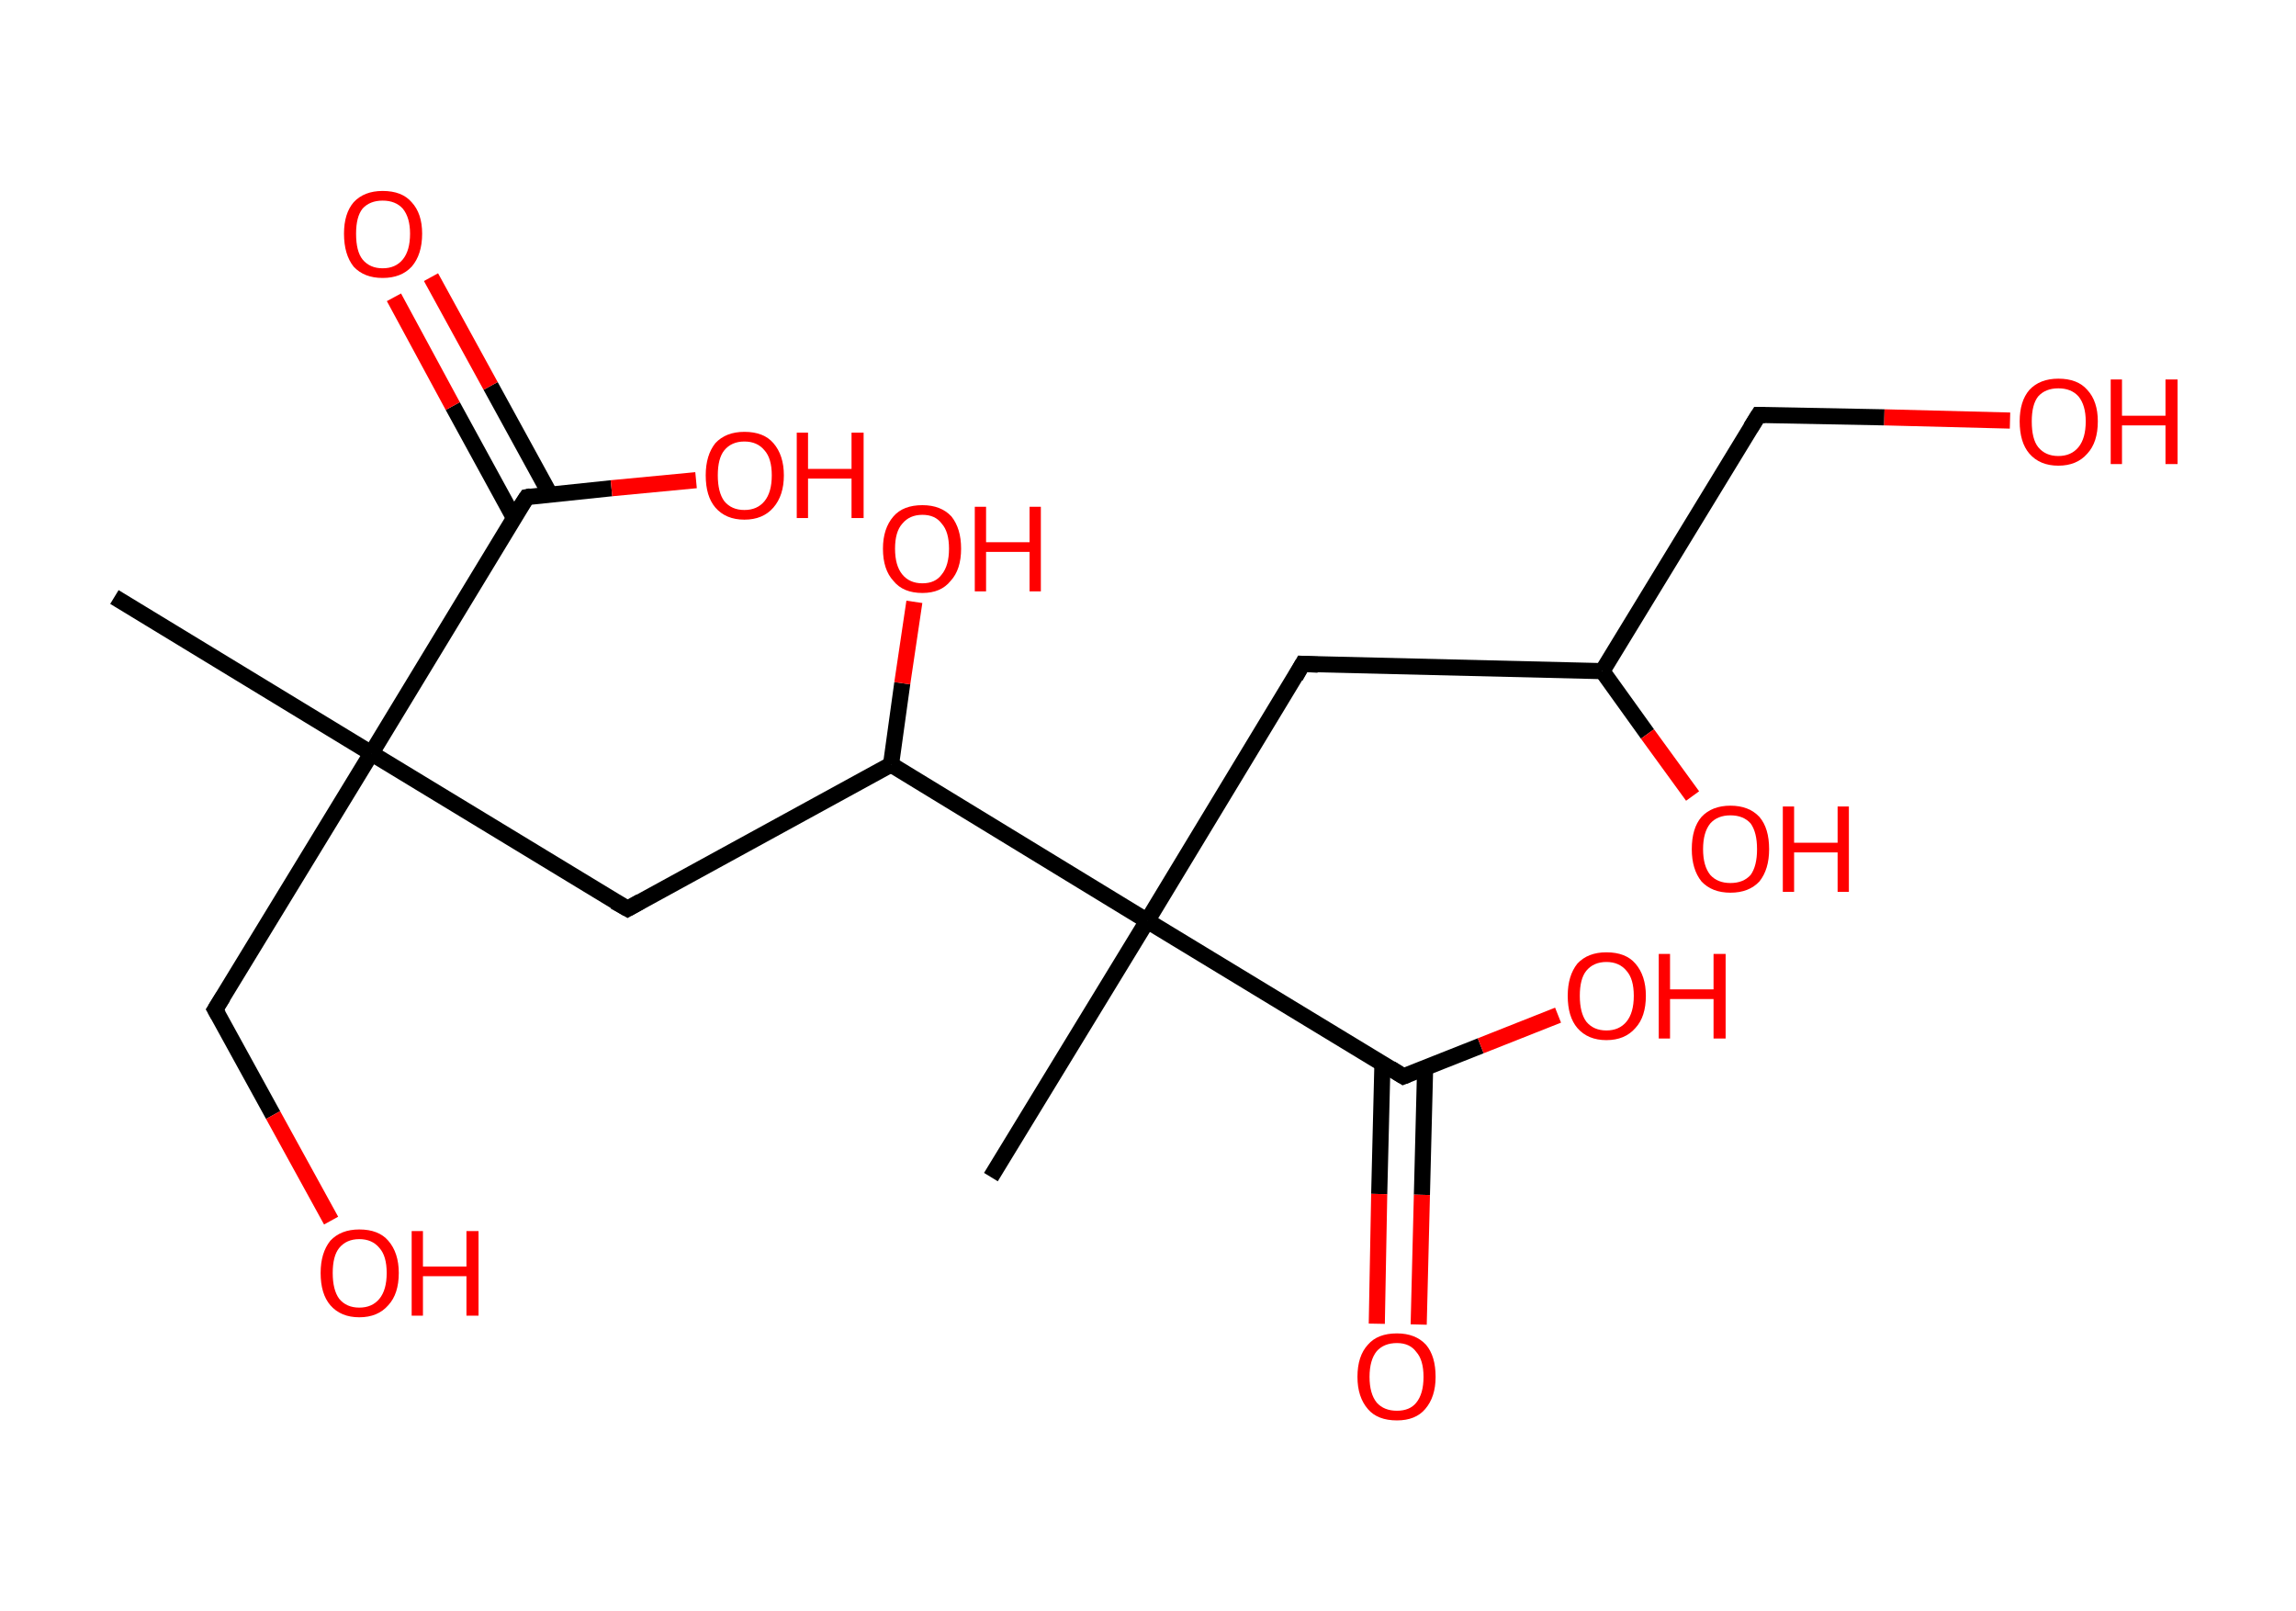 <?xml version='1.0' encoding='ASCII' standalone='yes'?>
<svg xmlns="http://www.w3.org/2000/svg" xmlns:rdkit="http://www.rdkit.org/xml" xmlns:xlink="http://www.w3.org/1999/xlink" version="1.1" baseProfile="full" xml:space="preserve" width="285px" height="200px" viewBox="0 0 285 200">
<!-- END OF HEADER -->
<rect style="opacity:1.0;fill:#FFFFFF;stroke:none" width="285.0" height="200.0" x="0.0" y="0.0"> </rect>
<path class="bond-0 atom-0 atom-1" d="M 14.2,74.1 L 46.1,93.5" style="fill:none;fill-rule:evenodd;stroke:#000000;stroke-width:2.0px;stroke-linecap:butt;stroke-linejoin:miter;stroke-opacity:1"/>
<path class="bond-1 atom-1 atom-2" d="M 46.1,93.5 L 26.7,125.3" style="fill:none;fill-rule:evenodd;stroke:#000000;stroke-width:2.0px;stroke-linecap:butt;stroke-linejoin:miter;stroke-opacity:1"/>
<path class="bond-2 atom-2 atom-3" d="M 26.7,125.3 L 33.9,138.4" style="fill:none;fill-rule:evenodd;stroke:#000000;stroke-width:2.0px;stroke-linecap:butt;stroke-linejoin:miter;stroke-opacity:1"/>
<path class="bond-2 atom-2 atom-3" d="M 33.9,138.4 L 41.1,151.5" style="fill:none;fill-rule:evenodd;stroke:#FF0000;stroke-width:2.0px;stroke-linecap:butt;stroke-linejoin:miter;stroke-opacity:1"/>
<path class="bond-3 atom-1 atom-4" d="M 46.1,93.5 L 77.9,112.8" style="fill:none;fill-rule:evenodd;stroke:#000000;stroke-width:2.0px;stroke-linecap:butt;stroke-linejoin:miter;stroke-opacity:1"/>
<path class="bond-4 atom-4 atom-5" d="M 77.9,112.8 L 110.6,94.9" style="fill:none;fill-rule:evenodd;stroke:#000000;stroke-width:2.0px;stroke-linecap:butt;stroke-linejoin:miter;stroke-opacity:1"/>
<path class="bond-5 atom-5 atom-6" d="M 110.6,94.9 L 112.0,84.8" style="fill:none;fill-rule:evenodd;stroke:#000000;stroke-width:2.0px;stroke-linecap:butt;stroke-linejoin:miter;stroke-opacity:1"/>
<path class="bond-5 atom-5 atom-6" d="M 112.0,84.8 L 113.5,74.7" style="fill:none;fill-rule:evenodd;stroke:#FF0000;stroke-width:2.0px;stroke-linecap:butt;stroke-linejoin:miter;stroke-opacity:1"/>
<path class="bond-6 atom-5 atom-7" d="M 110.6,94.9 L 142.4,114.3" style="fill:none;fill-rule:evenodd;stroke:#000000;stroke-width:2.0px;stroke-linecap:butt;stroke-linejoin:miter;stroke-opacity:1"/>
<path class="bond-7 atom-7 atom-8" d="M 142.4,114.3 L 123.0,146.1" style="fill:none;fill-rule:evenodd;stroke:#000000;stroke-width:2.0px;stroke-linecap:butt;stroke-linejoin:miter;stroke-opacity:1"/>
<path class="bond-8 atom-7 atom-9" d="M 142.4,114.3 L 161.7,82.4" style="fill:none;fill-rule:evenodd;stroke:#000000;stroke-width:2.0px;stroke-linecap:butt;stroke-linejoin:miter;stroke-opacity:1"/>
<path class="bond-9 atom-9 atom-10" d="M 161.7,82.4 L 198.9,83.3" style="fill:none;fill-rule:evenodd;stroke:#000000;stroke-width:2.0px;stroke-linecap:butt;stroke-linejoin:miter;stroke-opacity:1"/>
<path class="bond-10 atom-10 atom-11" d="M 198.9,83.3 L 204.5,91.1" style="fill:none;fill-rule:evenodd;stroke:#000000;stroke-width:2.0px;stroke-linecap:butt;stroke-linejoin:miter;stroke-opacity:1"/>
<path class="bond-10 atom-10 atom-11" d="M 204.5,91.1 L 210.1,98.8" style="fill:none;fill-rule:evenodd;stroke:#FF0000;stroke-width:2.0px;stroke-linecap:butt;stroke-linejoin:miter;stroke-opacity:1"/>
<path class="bond-11 atom-10 atom-12" d="M 198.9,83.3 L 218.3,51.5" style="fill:none;fill-rule:evenodd;stroke:#000000;stroke-width:2.0px;stroke-linecap:butt;stroke-linejoin:miter;stroke-opacity:1"/>
<path class="bond-12 atom-12 atom-13" d="M 218.3,51.5 L 233.9,51.8" style="fill:none;fill-rule:evenodd;stroke:#000000;stroke-width:2.0px;stroke-linecap:butt;stroke-linejoin:miter;stroke-opacity:1"/>
<path class="bond-12 atom-12 atom-13" d="M 233.9,51.8 L 249.5,52.2" style="fill:none;fill-rule:evenodd;stroke:#FF0000;stroke-width:2.0px;stroke-linecap:butt;stroke-linejoin:miter;stroke-opacity:1"/>
<path class="bond-13 atom-7 atom-14" d="M 142.4,114.3 L 174.2,133.6" style="fill:none;fill-rule:evenodd;stroke:#000000;stroke-width:2.0px;stroke-linecap:butt;stroke-linejoin:miter;stroke-opacity:1"/>
<path class="bond-14 atom-14 atom-15" d="M 171.6,132.0 L 171.2,148.2" style="fill:none;fill-rule:evenodd;stroke:#000000;stroke-width:2.0px;stroke-linecap:butt;stroke-linejoin:miter;stroke-opacity:1"/>
<path class="bond-14 atom-14 atom-15" d="M 171.2,148.2 L 170.9,164.3" style="fill:none;fill-rule:evenodd;stroke:#FF0000;stroke-width:2.0px;stroke-linecap:butt;stroke-linejoin:miter;stroke-opacity:1"/>
<path class="bond-14 atom-14 atom-15" d="M 176.9,132.5 L 176.5,148.3" style="fill:none;fill-rule:evenodd;stroke:#000000;stroke-width:2.0px;stroke-linecap:butt;stroke-linejoin:miter;stroke-opacity:1"/>
<path class="bond-14 atom-14 atom-15" d="M 176.5,148.3 L 176.1,164.4" style="fill:none;fill-rule:evenodd;stroke:#FF0000;stroke-width:2.0px;stroke-linecap:butt;stroke-linejoin:miter;stroke-opacity:1"/>
<path class="bond-15 atom-14 atom-16" d="M 174.2,133.6 L 183.8,129.8" style="fill:none;fill-rule:evenodd;stroke:#000000;stroke-width:2.0px;stroke-linecap:butt;stroke-linejoin:miter;stroke-opacity:1"/>
<path class="bond-15 atom-14 atom-16" d="M 183.8,129.8 L 193.4,126.0" style="fill:none;fill-rule:evenodd;stroke:#FF0000;stroke-width:2.0px;stroke-linecap:butt;stroke-linejoin:miter;stroke-opacity:1"/>
<path class="bond-16 atom-1 atom-17" d="M 46.1,93.5 L 65.4,61.7" style="fill:none;fill-rule:evenodd;stroke:#000000;stroke-width:2.0px;stroke-linecap:butt;stroke-linejoin:miter;stroke-opacity:1"/>
<path class="bond-17 atom-17 atom-18" d="M 68.3,61.4 L 60.9,47.9" style="fill:none;fill-rule:evenodd;stroke:#000000;stroke-width:2.0px;stroke-linecap:butt;stroke-linejoin:miter;stroke-opacity:1"/>
<path class="bond-17 atom-17 atom-18" d="M 60.9,47.9 L 53.5,34.4" style="fill:none;fill-rule:evenodd;stroke:#FF0000;stroke-width:2.0px;stroke-linecap:butt;stroke-linejoin:miter;stroke-opacity:1"/>
<path class="bond-17 atom-17 atom-18" d="M 63.8,64.3 L 56.2,50.4" style="fill:none;fill-rule:evenodd;stroke:#000000;stroke-width:2.0px;stroke-linecap:butt;stroke-linejoin:miter;stroke-opacity:1"/>
<path class="bond-17 atom-17 atom-18" d="M 56.2,50.4 L 48.9,36.9" style="fill:none;fill-rule:evenodd;stroke:#FF0000;stroke-width:2.0px;stroke-linecap:butt;stroke-linejoin:miter;stroke-opacity:1"/>
<path class="bond-18 atom-17 atom-19" d="M 65.4,61.7 L 75.9,60.6" style="fill:none;fill-rule:evenodd;stroke:#000000;stroke-width:2.0px;stroke-linecap:butt;stroke-linejoin:miter;stroke-opacity:1"/>
<path class="bond-18 atom-17 atom-19" d="M 75.9,60.6 L 86.4,59.6" style="fill:none;fill-rule:evenodd;stroke:#FF0000;stroke-width:2.0px;stroke-linecap:butt;stroke-linejoin:miter;stroke-opacity:1"/>
<path d="M 27.7,123.7 L 26.7,125.3 L 27.1,126.0" style="fill:none;stroke:#000000;stroke-width:2.0px;stroke-linecap:butt;stroke-linejoin:miter;stroke-opacity:1;"/>
<path d="M 76.3,111.9 L 77.9,112.8 L 79.5,111.9" style="fill:none;stroke:#000000;stroke-width:2.0px;stroke-linecap:butt;stroke-linejoin:miter;stroke-opacity:1;"/>
<path d="M 160.8,84.0 L 161.7,82.4 L 163.6,82.5" style="fill:none;stroke:#000000;stroke-width:2.0px;stroke-linecap:butt;stroke-linejoin:miter;stroke-opacity:1;"/>
<path d="M 217.3,53.1 L 218.3,51.5 L 219.1,51.5" style="fill:none;stroke:#000000;stroke-width:2.0px;stroke-linecap:butt;stroke-linejoin:miter;stroke-opacity:1;"/>
<path d="M 172.6,132.6 L 174.2,133.6 L 174.7,133.4" style="fill:none;stroke:#000000;stroke-width:2.0px;stroke-linecap:butt;stroke-linejoin:miter;stroke-opacity:1;"/>
<path d="M 64.4,63.2 L 65.4,61.7 L 65.9,61.6" style="fill:none;stroke:#000000;stroke-width:2.0px;stroke-linecap:butt;stroke-linejoin:miter;stroke-opacity:1;"/>
<path class="atom-3" d="M 39.8 158.0 Q 39.8 155.5, 41.0 154.0 Q 42.3 152.6, 44.6 152.6 Q 47.0 152.6, 48.2 154.0 Q 49.5 155.5, 49.5 158.0 Q 49.5 160.6, 48.2 162.0 Q 46.9 163.5, 44.6 163.5 Q 42.3 163.5, 41.0 162.0 Q 39.8 160.6, 39.8 158.0 M 44.6 162.3 Q 46.2 162.3, 47.1 161.2 Q 48.0 160.1, 48.0 158.0 Q 48.0 155.9, 47.1 154.9 Q 46.2 153.8, 44.6 153.8 Q 43.0 153.8, 42.1 154.9 Q 41.3 155.9, 41.3 158.0 Q 41.3 160.1, 42.1 161.2 Q 43.0 162.3, 44.6 162.3 " fill="#FF0000"/>
<path class="atom-3" d="M 51.1 152.8 L 52.5 152.8 L 52.5 157.2 L 57.9 157.2 L 57.9 152.8 L 59.4 152.8 L 59.4 163.3 L 57.9 163.3 L 57.9 158.4 L 52.5 158.4 L 52.5 163.3 L 51.1 163.3 L 51.1 152.8 " fill="#FF0000"/>
<path class="atom-6" d="M 109.6 68.1 Q 109.6 65.6, 110.9 64.1 Q 112.1 62.7, 114.5 62.7 Q 116.8 62.7, 118.1 64.1 Q 119.3 65.6, 119.3 68.1 Q 119.3 70.7, 118.0 72.1 Q 116.8 73.6, 114.5 73.6 Q 112.1 73.6, 110.9 72.1 Q 109.6 70.7, 109.6 68.1 M 114.5 72.4 Q 116.1 72.4, 116.9 71.3 Q 117.8 70.2, 117.8 68.1 Q 117.8 66.0, 116.9 65.0 Q 116.1 63.9, 114.5 63.9 Q 112.9 63.9, 112.0 65.0 Q 111.1 66.0, 111.1 68.1 Q 111.1 70.2, 112.0 71.3 Q 112.9 72.4, 114.5 72.4 " fill="#FF0000"/>
<path class="atom-6" d="M 121.0 62.9 L 122.4 62.9 L 122.4 67.3 L 127.8 67.3 L 127.8 62.9 L 129.2 62.9 L 129.2 73.4 L 127.8 73.4 L 127.8 68.5 L 122.4 68.5 L 122.4 73.4 L 121.0 73.4 L 121.0 62.9 " fill="#FF0000"/>
<path class="atom-11" d="M 210.0 105.4 Q 210.0 102.8, 211.2 101.4 Q 212.5 100.0, 214.8 100.0 Q 217.1 100.0, 218.4 101.4 Q 219.6 102.8, 219.6 105.4 Q 219.6 107.9, 218.4 109.4 Q 217.1 110.8, 214.8 110.8 Q 212.5 110.8, 211.2 109.4 Q 210.0 107.9, 210.0 105.4 M 214.8 109.6 Q 216.4 109.6, 217.3 108.6 Q 218.1 107.5, 218.1 105.4 Q 218.1 103.3, 217.3 102.2 Q 216.4 101.2, 214.8 101.2 Q 213.2 101.2, 212.3 102.2 Q 211.4 103.3, 211.4 105.4 Q 211.4 107.5, 212.3 108.6 Q 213.2 109.6, 214.8 109.6 " fill="#FF0000"/>
<path class="atom-11" d="M 221.3 100.1 L 222.7 100.1 L 222.7 104.6 L 228.1 104.6 L 228.1 100.1 L 229.5 100.1 L 229.5 110.7 L 228.1 110.7 L 228.1 105.8 L 222.7 105.8 L 222.7 110.7 L 221.3 110.7 L 221.3 100.1 " fill="#FF0000"/>
<path class="atom-13" d="M 250.7 52.3 Q 250.7 49.8, 251.9 48.4 Q 253.2 47.0, 255.5 47.0 Q 257.9 47.0, 259.1 48.4 Q 260.4 49.8, 260.4 52.3 Q 260.4 54.9, 259.1 56.3 Q 257.8 57.8, 255.5 57.8 Q 253.2 57.8, 251.9 56.3 Q 250.7 54.9, 250.7 52.3 M 255.5 56.6 Q 257.1 56.6, 258.0 55.5 Q 258.9 54.4, 258.9 52.3 Q 258.9 50.3, 258.0 49.2 Q 257.1 48.2, 255.5 48.2 Q 253.9 48.2, 253.0 49.2 Q 252.2 50.2, 252.2 52.3 Q 252.2 54.5, 253.0 55.5 Q 253.9 56.6, 255.5 56.6 " fill="#FF0000"/>
<path class="atom-13" d="M 262.0 47.1 L 263.4 47.1 L 263.4 51.6 L 268.8 51.6 L 268.8 47.1 L 270.3 47.1 L 270.3 57.6 L 268.8 57.6 L 268.8 52.8 L 263.4 52.8 L 263.4 57.6 L 262.0 57.6 L 262.0 47.1 " fill="#FF0000"/>
<path class="atom-15" d="M 168.5 170.9 Q 168.5 168.3, 169.8 166.9 Q 171.0 165.5, 173.4 165.5 Q 175.7 165.5, 177.0 166.9 Q 178.2 168.3, 178.2 170.9 Q 178.2 173.4, 176.9 174.9 Q 175.7 176.3, 173.4 176.3 Q 171.0 176.3, 169.8 174.9 Q 168.5 173.4, 168.5 170.9 M 173.4 175.1 Q 175.0 175.1, 175.8 174.1 Q 176.7 173.0, 176.7 170.9 Q 176.7 168.8, 175.8 167.8 Q 175.0 166.7, 173.4 166.7 Q 171.8 166.7, 170.9 167.7 Q 170.0 168.8, 170.0 170.9 Q 170.0 173.0, 170.9 174.1 Q 171.8 175.1, 173.4 175.1 " fill="#FF0000"/>
<path class="atom-16" d="M 194.6 123.6 Q 194.6 121.1, 195.8 119.6 Q 197.1 118.2, 199.4 118.2 Q 201.8 118.2, 203.0 119.6 Q 204.3 121.1, 204.3 123.6 Q 204.3 126.2, 203.0 127.6 Q 201.7 129.1, 199.4 129.1 Q 197.1 129.1, 195.8 127.6 Q 194.6 126.2, 194.6 123.6 M 199.4 127.9 Q 201.0 127.9, 201.9 126.8 Q 202.8 125.7, 202.8 123.6 Q 202.8 121.5, 201.9 120.5 Q 201.0 119.4, 199.4 119.4 Q 197.8 119.4, 196.9 120.5 Q 196.1 121.5, 196.1 123.6 Q 196.1 125.7, 196.9 126.8 Q 197.8 127.9, 199.4 127.9 " fill="#FF0000"/>
<path class="atom-16" d="M 205.9 118.4 L 207.3 118.4 L 207.3 122.8 L 212.7 122.8 L 212.7 118.4 L 214.2 118.4 L 214.2 128.9 L 212.7 128.9 L 212.7 124.0 L 207.3 124.0 L 207.3 128.9 L 205.9 128.9 L 205.9 118.4 " fill="#FF0000"/>
<path class="atom-18" d="M 42.7 29.0 Q 42.7 26.5, 43.9 25.1 Q 45.2 23.7, 47.5 23.7 Q 49.9 23.7, 51.1 25.1 Q 52.4 26.5, 52.4 29.0 Q 52.4 31.6, 51.1 33.1 Q 49.8 34.5, 47.5 34.5 Q 45.2 34.5, 43.9 33.1 Q 42.7 31.6, 42.7 29.0 M 47.5 33.3 Q 49.1 33.3, 50.0 32.2 Q 50.9 31.1, 50.9 29.0 Q 50.9 27.0, 50.0 25.9 Q 49.1 24.9, 47.5 24.9 Q 45.9 24.9, 45.0 25.9 Q 44.2 26.9, 44.2 29.0 Q 44.2 31.2, 45.0 32.2 Q 45.9 33.3, 47.5 33.3 " fill="#FF0000"/>
<path class="atom-19" d="M 87.6 59.0 Q 87.6 56.5, 88.8 55.0 Q 90.1 53.6, 92.4 53.6 Q 94.8 53.6, 96.0 55.0 Q 97.3 56.5, 97.3 59.0 Q 97.3 61.5, 96.0 63.0 Q 94.7 64.5, 92.4 64.5 Q 90.1 64.5, 88.8 63.0 Q 87.6 61.6, 87.6 59.0 M 92.4 63.3 Q 94.0 63.3, 94.9 62.2 Q 95.8 61.1, 95.8 59.0 Q 95.8 56.9, 94.9 55.9 Q 94.0 54.8, 92.4 54.8 Q 90.8 54.8, 89.9 55.9 Q 89.1 56.9, 89.1 59.0 Q 89.1 61.1, 89.9 62.2 Q 90.8 63.3, 92.4 63.3 " fill="#FF0000"/>
<path class="atom-19" d="M 98.9 53.7 L 100.3 53.7 L 100.3 58.2 L 105.7 58.2 L 105.7 53.7 L 107.2 53.7 L 107.2 64.3 L 105.7 64.3 L 105.7 59.4 L 100.3 59.4 L 100.3 64.3 L 98.9 64.3 L 98.9 53.7 " fill="#FF0000"/>
</svg>
